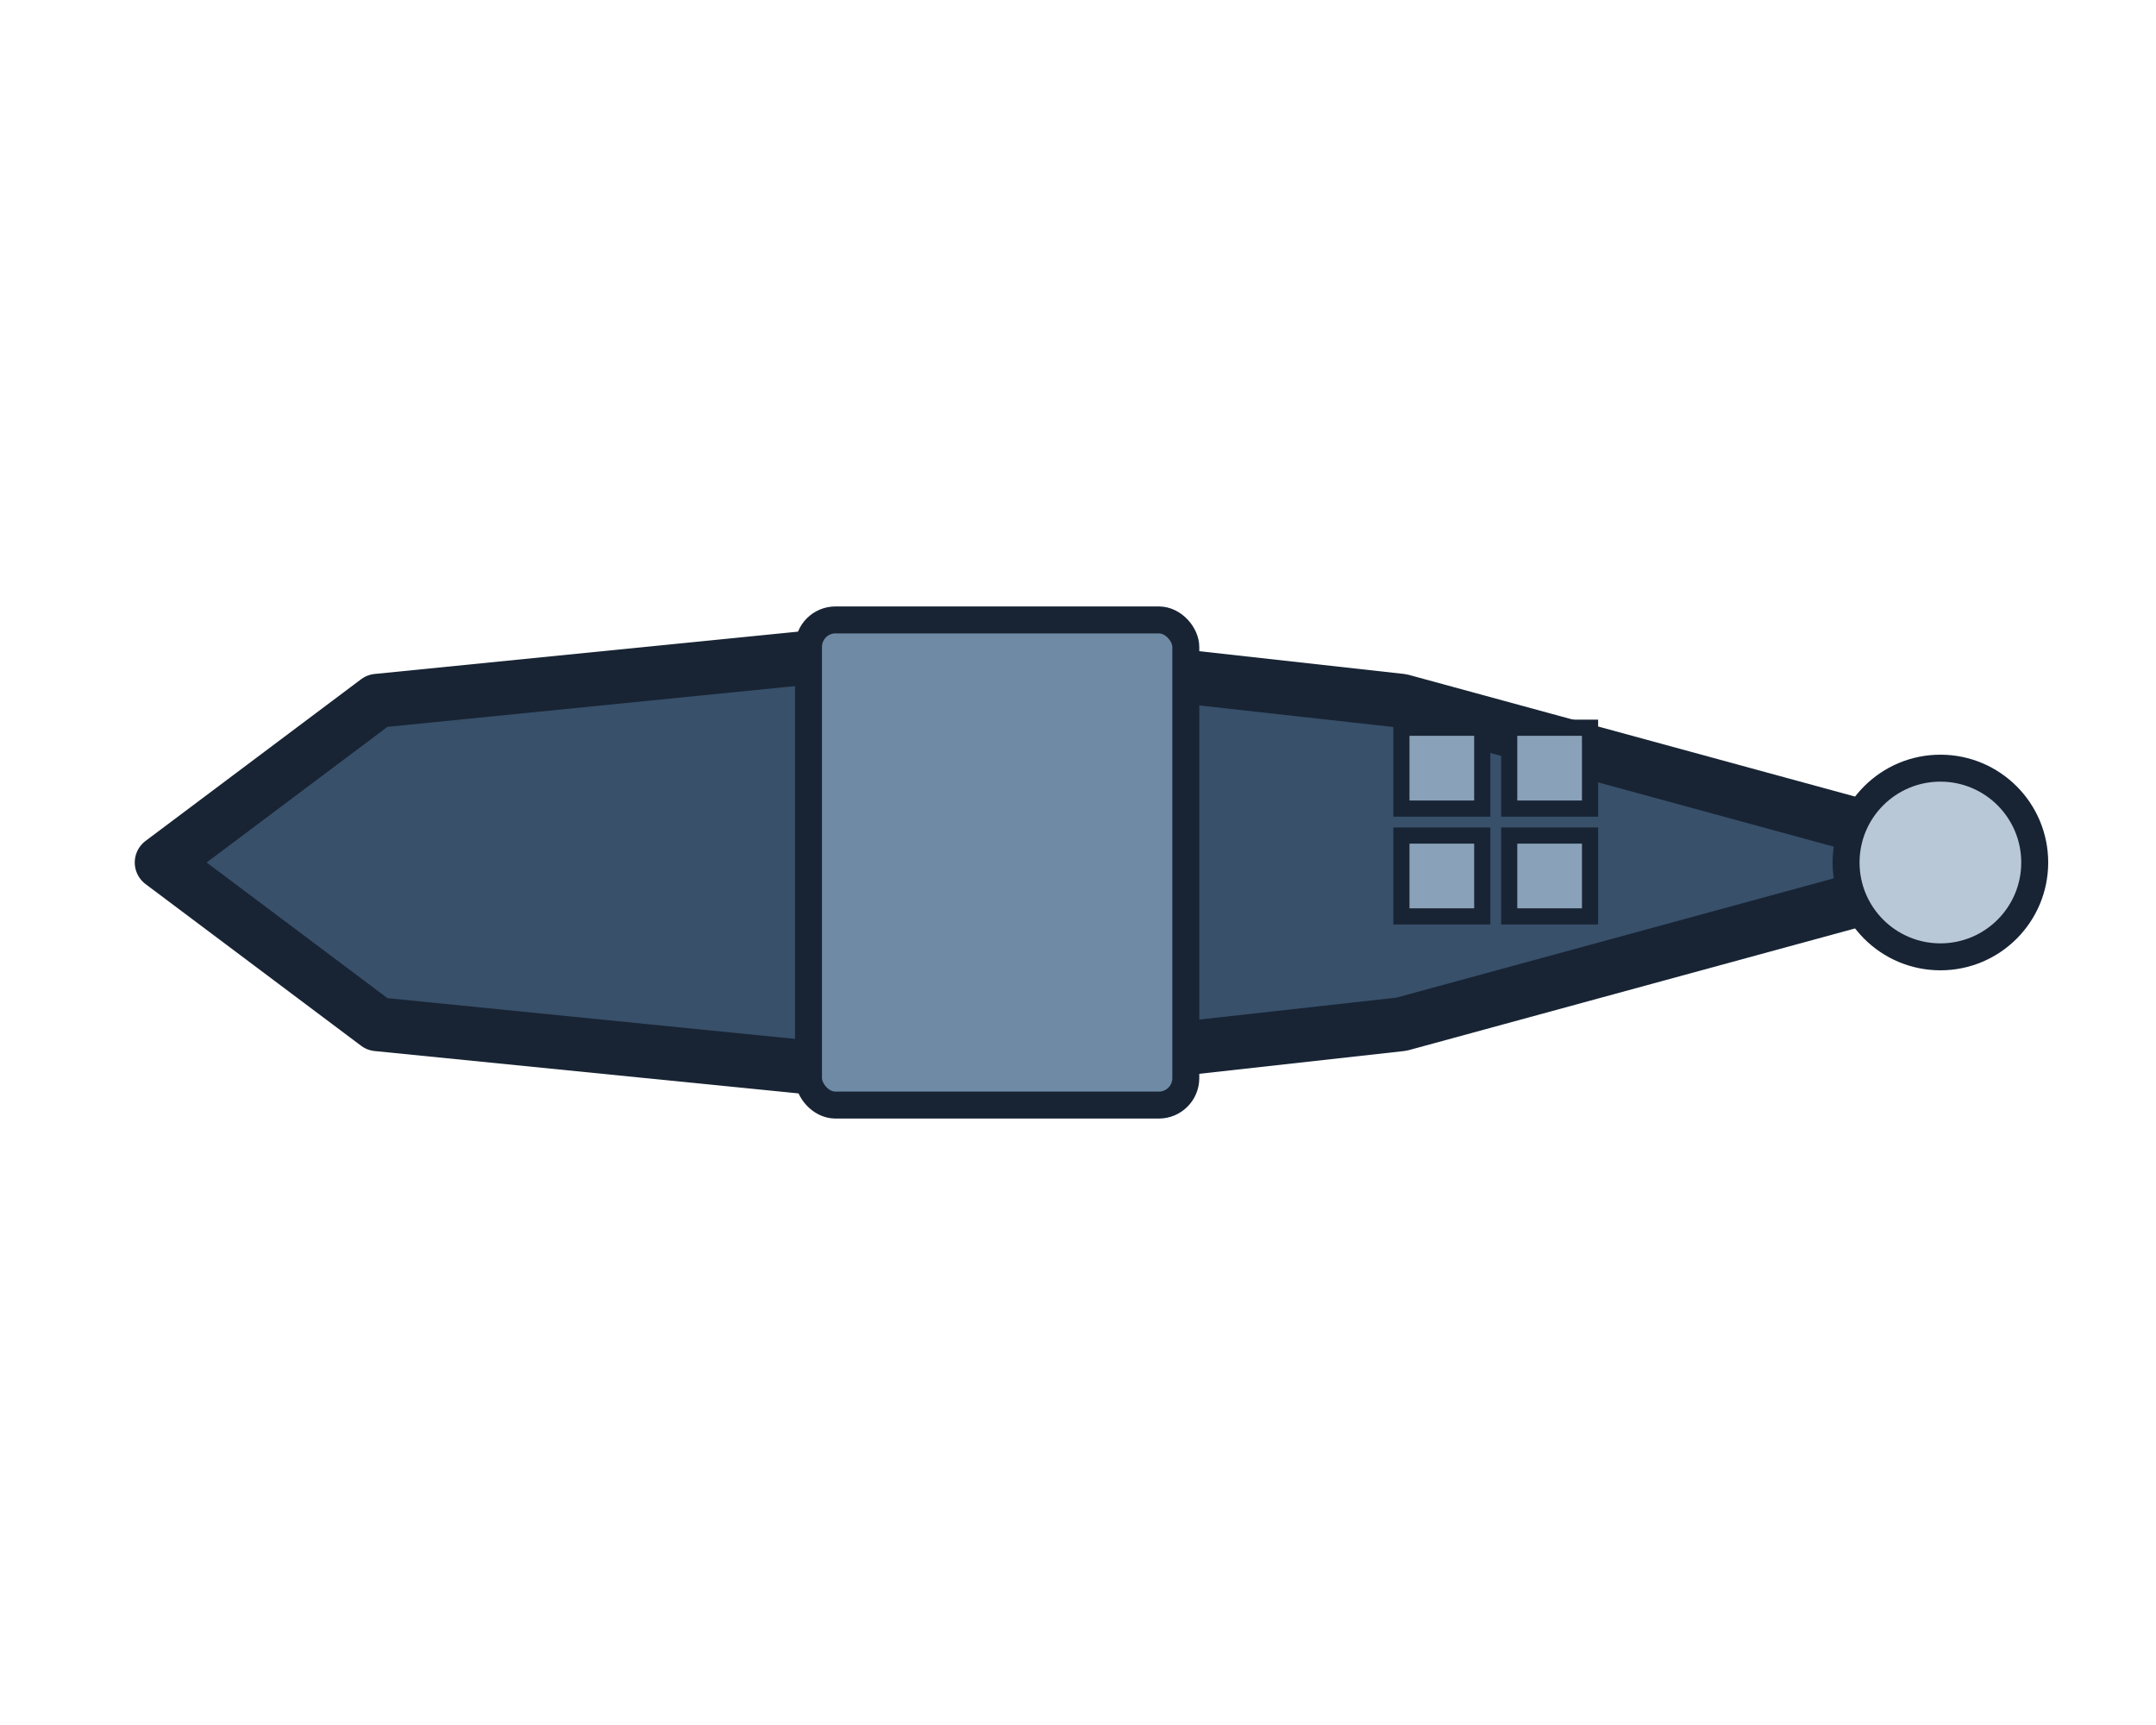 <svg xmlns="http://www.w3.org/2000/svg" viewBox="0 0 80 64">
  <!-- Future AEGIS destroyer top-down -->
  <path d="M6 32 L14 26 L34 24 L52 26 L74 32 L52 38 L34 40 L14 38 Z" fill="#38506a" stroke="#182434" stroke-width="2" stroke-linejoin="round"/>
  <!-- Superstructure -->
  <rect x="30" y="23" width="14" height="18" rx="1" fill="#6f8aa4" stroke="#182434" stroke-width="1"/>
  <!-- VLS grid -->
  <g transform="translate(52,27)" fill="#8aa2b9" stroke="#182434" stroke-width="0.6">
    <rect x="0" y="0" width="3" height="3"/>
    <rect x="4" y="0" width="3" height="3"/>
    <rect x="0" y="4" width="3" height="3"/>
    <rect x="4" y="4" width="3" height="3"/>
  </g>
  <!-- Bow gun -->
  <circle cx="72" cy="32" r="3.5" fill="#b8c8d6" stroke="#182434" stroke-width="1"/>
</svg>
